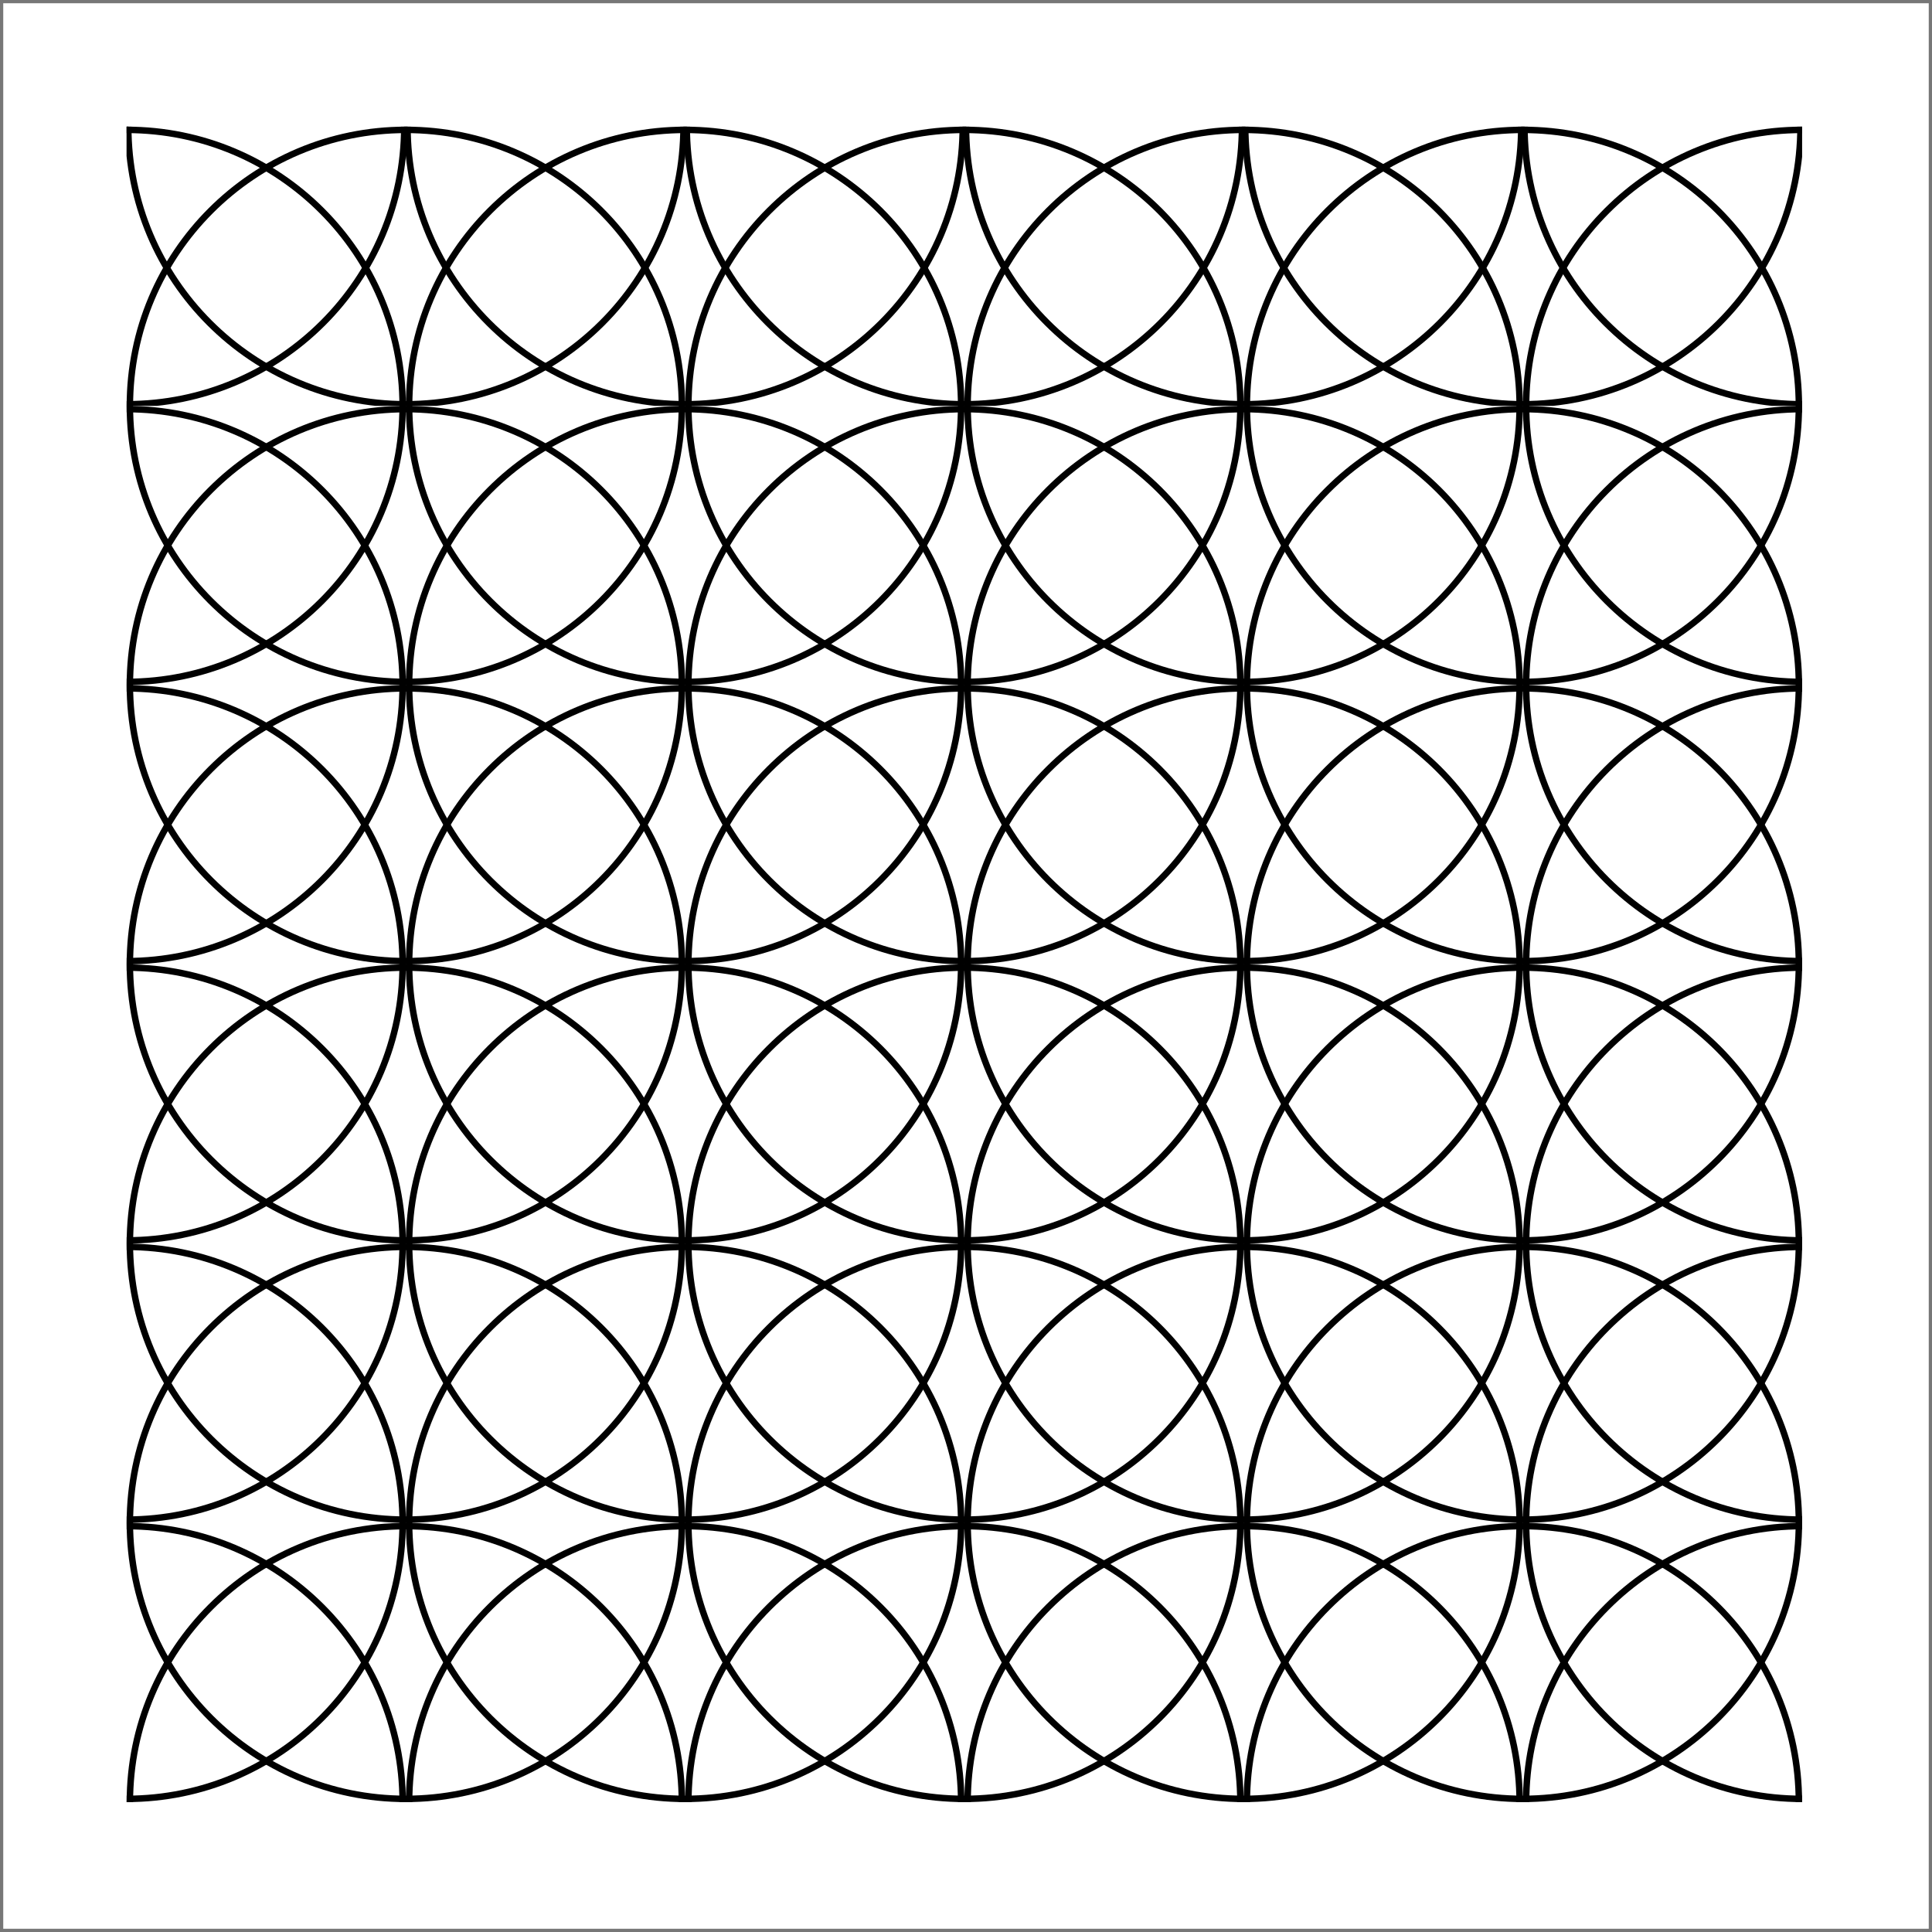<svg xmlns="http://www.w3.org/2000/svg" xmlns:xlink="http://www.w3.org/1999/xlink" width="595" height="595" viewBox="0 0 595 595">
  <defs>
    <style>
      .cls-1, .cls-11, .cls-4 {
        fill: #fff;
      }

      .cls-1, .cls-7 {
        stroke: #000;
        stroke-width: 2px;
      }

      .cls-2, .cls-7 {
        fill: none;
      }

      .cls-3 {
        clip-path: url(#clip-Web_1920_1);
      }

      .cls-4 {
        stroke: #707070;
        opacity: 0.95;
      }

      .cls-5 {
        clip-path: url(#clip-path);
      }

      .cls-6 {
        clip-path: url(#clip-path-2);
      }

      .cls-8 {
        clip-path: url(#clip-path-3);
      }

      .cls-9 {
        clip-path: url(#clip-path-4);
      }

      .cls-10 {
        stroke: none;
      }
    </style>
    <clipPath id="clip-path">
      <rect id="Rectangle_3" data-name="Rectangle 3" class="cls-1" width="516" height="516" transform="translate(476 230)"/>
    </clipPath>
    <clipPath id="clip-path-2">
      <rect class="cls-2" width="516" height="516"/>
    </clipPath>
    <clipPath id="clip-path-3">
      <rect class="cls-2" width="172" height="516"/>
    </clipPath>
    <clipPath id="clip-path-4">
      <rect class="cls-2" width="172" height="621"/>
    </clipPath>
    <clipPath id="clip-Web_1920_1">
      <rect width="595" height="595"/>
    </clipPath>
  </defs>
  <g id="Web_1920_1" data-name="Web 1920 – 1" class="cls-3">
    <rect class="cls-11" width="595" height="595"/>
    <g id="Rectangle_4" data-name="Rectangle 4" class="cls-4">
      <rect class="cls-10" width="595" height="595"/>
      <rect class="cls-2" x="0.5" y="0.5" width="594" height="594"/>
    </g>
    <g id="Mask_Group_1" data-name="Mask Group 1" class="cls-5" transform="translate(-437 -191)">
      <g id="Group_1" data-name="Group 1">
        <g id="Repeat_Grid_2" data-name="Repeat Grid 2" class="cls-6" transform="translate(476 230)">
          <g transform="translate(-476 -230)">
            <g id="Ellipse_2" data-name="Ellipse 2" class="cls-7" transform="translate(476 230)">
              <circle class="cls-10" cx="86" cy="86" r="86"/>
              <circle class="cls-2" cx="86" cy="86" r="85"/>
            </g>
          </g>
          <g transform="translate(-390 -230)">
            <g id="Ellipse_2-2" data-name="Ellipse 2" class="cls-7" transform="translate(476 230)">
              <circle class="cls-10" cx="86" cy="86" r="86"/>
              <circle class="cls-2" cx="86" cy="86" r="85"/>
            </g>
          </g>
          <g transform="translate(-304 -230)">
            <g id="Ellipse_2-3" data-name="Ellipse 2" class="cls-7" transform="translate(476 230)">
              <circle class="cls-10" cx="86" cy="86" r="86"/>
              <circle class="cls-2" cx="86" cy="86" r="85"/>
            </g>
          </g>
          <g transform="translate(-218 -230)">
            <g id="Ellipse_2-4" data-name="Ellipse 2" class="cls-7" transform="translate(476 230)">
              <circle class="cls-10" cx="86" cy="86" r="86"/>
              <circle class="cls-2" cx="86" cy="86" r="85"/>
            </g>
          </g>
          <g transform="translate(-132 -230)">
            <g id="Ellipse_2-5" data-name="Ellipse 2" class="cls-7" transform="translate(476 230)">
              <circle class="cls-10" cx="86" cy="86" r="86"/>
              <circle class="cls-2" cx="86" cy="86" r="85"/>
            </g>
          </g>
          <g transform="translate(-46 -230)">
            <g id="Ellipse_2-6" data-name="Ellipse 2" class="cls-7" transform="translate(476 230)">
              <circle class="cls-10" cx="86" cy="86" r="86"/>
              <circle class="cls-2" cx="86" cy="86" r="85"/>
            </g>
          </g>
          <g transform="translate(-476 -144)">
            <g id="Ellipse_2-7" data-name="Ellipse 2" class="cls-7" transform="translate(476 230)">
              <circle class="cls-10" cx="86" cy="86" r="86"/>
              <circle class="cls-2" cx="86" cy="86" r="85"/>
            </g>
          </g>
          <g transform="translate(-390 -144)">
            <g id="Ellipse_2-8" data-name="Ellipse 2" class="cls-7" transform="translate(476 230)">
              <circle class="cls-10" cx="86" cy="86" r="86"/>
              <circle class="cls-2" cx="86" cy="86" r="85"/>
            </g>
          </g>
          <g transform="translate(-304 -144)">
            <g id="Ellipse_2-9" data-name="Ellipse 2" class="cls-7" transform="translate(476 230)">
              <circle class="cls-10" cx="86" cy="86" r="86"/>
              <circle class="cls-2" cx="86" cy="86" r="85"/>
            </g>
          </g>
          <g transform="translate(-218 -144)">
            <g id="Ellipse_2-10" data-name="Ellipse 2" class="cls-7" transform="translate(476 230)">
              <circle class="cls-10" cx="86" cy="86" r="86"/>
              <circle class="cls-2" cx="86" cy="86" r="85"/>
            </g>
          </g>
          <g transform="translate(-132 -144)">
            <g id="Ellipse_2-11" data-name="Ellipse 2" class="cls-7" transform="translate(476 230)">
              <circle class="cls-10" cx="86" cy="86" r="86"/>
              <circle class="cls-2" cx="86" cy="86" r="85"/>
            </g>
          </g>
          <g transform="translate(-46 -144)">
            <g id="Ellipse_2-12" data-name="Ellipse 2" class="cls-7" transform="translate(476 230)">
              <circle class="cls-10" cx="86" cy="86" r="86"/>
              <circle class="cls-2" cx="86" cy="86" r="85"/>
            </g>
          </g>
          <g transform="translate(-476 -58)">
            <g id="Ellipse_2-13" data-name="Ellipse 2" class="cls-7" transform="translate(476 230)">
              <circle class="cls-10" cx="86" cy="86" r="86"/>
              <circle class="cls-2" cx="86" cy="86" r="85"/>
            </g>
          </g>
          <g transform="translate(-390 -58)">
            <g id="Ellipse_2-14" data-name="Ellipse 2" class="cls-7" transform="translate(476 230)">
              <circle class="cls-10" cx="86" cy="86" r="86"/>
              <circle class="cls-2" cx="86" cy="86" r="85"/>
            </g>
          </g>
          <g transform="translate(-304 -58)">
            <g id="Ellipse_2-15" data-name="Ellipse 2" class="cls-7" transform="translate(476 230)">
              <circle class="cls-10" cx="86" cy="86" r="86"/>
              <circle class="cls-2" cx="86" cy="86" r="85"/>
            </g>
          </g>
          <g transform="translate(-218 -58)">
            <g id="Ellipse_2-16" data-name="Ellipse 2" class="cls-7" transform="translate(476 230)">
              <circle class="cls-10" cx="86" cy="86" r="86"/>
              <circle class="cls-2" cx="86" cy="86" r="85"/>
            </g>
          </g>
          <g transform="translate(-132 -58)">
            <g id="Ellipse_2-17" data-name="Ellipse 2" class="cls-7" transform="translate(476 230)">
              <circle class="cls-10" cx="86" cy="86" r="86"/>
              <circle class="cls-2" cx="86" cy="86" r="85"/>
            </g>
          </g>
          <g transform="translate(-46 -58)">
            <g id="Ellipse_2-18" data-name="Ellipse 2" class="cls-7" transform="translate(476 230)">
              <circle class="cls-10" cx="86" cy="86" r="86"/>
              <circle class="cls-2" cx="86" cy="86" r="85"/>
            </g>
          </g>
          <g transform="translate(-476 28)">
            <g id="Ellipse_2-19" data-name="Ellipse 2" class="cls-7" transform="translate(476 230)">
              <circle class="cls-10" cx="86" cy="86" r="86"/>
              <circle class="cls-2" cx="86" cy="86" r="85"/>
            </g>
          </g>
          <g transform="translate(-390 28)">
            <g id="Ellipse_2-20" data-name="Ellipse 2" class="cls-7" transform="translate(476 230)">
              <circle class="cls-10" cx="86" cy="86" r="86"/>
              <circle class="cls-2" cx="86" cy="86" r="85"/>
            </g>
          </g>
          <g transform="translate(-304 28)">
            <g id="Ellipse_2-21" data-name="Ellipse 2" class="cls-7" transform="translate(476 230)">
              <circle class="cls-10" cx="86" cy="86" r="86"/>
              <circle class="cls-2" cx="86" cy="86" r="85"/>
            </g>
          </g>
          <g transform="translate(-218 28)">
            <g id="Ellipse_2-22" data-name="Ellipse 2" class="cls-7" transform="translate(476 230)">
              <circle class="cls-10" cx="86" cy="86" r="86"/>
              <circle class="cls-2" cx="86" cy="86" r="85"/>
            </g>
          </g>
          <g transform="translate(-132 28)">
            <g id="Ellipse_2-23" data-name="Ellipse 2" class="cls-7" transform="translate(476 230)">
              <circle class="cls-10" cx="86" cy="86" r="86"/>
              <circle class="cls-2" cx="86" cy="86" r="85"/>
            </g>
          </g>
          <g transform="translate(-46 28)">
            <g id="Ellipse_2-24" data-name="Ellipse 2" class="cls-7" transform="translate(476 230)">
              <circle class="cls-10" cx="86" cy="86" r="86"/>
              <circle class="cls-2" cx="86" cy="86" r="85"/>
            </g>
          </g>
          <g transform="translate(-476 114)">
            <g id="Ellipse_2-25" data-name="Ellipse 2" class="cls-7" transform="translate(476 230)">
              <circle class="cls-10" cx="86" cy="86" r="86"/>
              <circle class="cls-2" cx="86" cy="86" r="85"/>
            </g>
          </g>
          <g transform="translate(-390 114)">
            <g id="Ellipse_2-26" data-name="Ellipse 2" class="cls-7" transform="translate(476 230)">
              <circle class="cls-10" cx="86" cy="86" r="86"/>
              <circle class="cls-2" cx="86" cy="86" r="85"/>
            </g>
          </g>
          <g transform="translate(-304 114)">
            <g id="Ellipse_2-27" data-name="Ellipse 2" class="cls-7" transform="translate(476 230)">
              <circle class="cls-10" cx="86" cy="86" r="86"/>
              <circle class="cls-2" cx="86" cy="86" r="85"/>
            </g>
          </g>
          <g transform="translate(-218 114)">
            <g id="Ellipse_2-28" data-name="Ellipse 2" class="cls-7" transform="translate(476 230)">
              <circle class="cls-10" cx="86" cy="86" r="86"/>
              <circle class="cls-2" cx="86" cy="86" r="85"/>
            </g>
          </g>
          <g transform="translate(-132 114)">
            <g id="Ellipse_2-29" data-name="Ellipse 2" class="cls-7" transform="translate(476 230)">
              <circle class="cls-10" cx="86" cy="86" r="86"/>
              <circle class="cls-2" cx="86" cy="86" r="85"/>
            </g>
          </g>
          <g transform="translate(-46 114)">
            <g id="Ellipse_2-30" data-name="Ellipse 2" class="cls-7" transform="translate(476 230)">
              <circle class="cls-10" cx="86" cy="86" r="86"/>
              <circle class="cls-2" cx="86" cy="86" r="85"/>
            </g>
          </g>
          <g transform="translate(-476 200)">
            <g id="Ellipse_2-31" data-name="Ellipse 2" class="cls-7" transform="translate(476 230)">
              <circle class="cls-10" cx="86" cy="86" r="86"/>
              <circle class="cls-2" cx="86" cy="86" r="85"/>
            </g>
          </g>
          <g transform="translate(-390 200)">
            <g id="Ellipse_2-32" data-name="Ellipse 2" class="cls-7" transform="translate(476 230)">
              <circle class="cls-10" cx="86" cy="86" r="86"/>
              <circle class="cls-2" cx="86" cy="86" r="85"/>
            </g>
          </g>
          <g transform="translate(-304 200)">
            <g id="Ellipse_2-33" data-name="Ellipse 2" class="cls-7" transform="translate(476 230)">
              <circle class="cls-10" cx="86" cy="86" r="86"/>
              <circle class="cls-2" cx="86" cy="86" r="85"/>
            </g>
          </g>
          <g transform="translate(-218 200)">
            <g id="Ellipse_2-34" data-name="Ellipse 2" class="cls-7" transform="translate(476 230)">
              <circle class="cls-10" cx="86" cy="86" r="86"/>
              <circle class="cls-2" cx="86" cy="86" r="85"/>
            </g>
          </g>
          <g transform="translate(-132 200)">
            <g id="Ellipse_2-35" data-name="Ellipse 2" class="cls-7" transform="translate(476 230)">
              <circle class="cls-10" cx="86" cy="86" r="86"/>
              <circle class="cls-2" cx="86" cy="86" r="85"/>
            </g>
          </g>
          <g transform="translate(-46 200)">
            <g id="Ellipse_2-36" data-name="Ellipse 2" class="cls-7" transform="translate(476 230)">
              <circle class="cls-10" cx="86" cy="86" r="86"/>
              <circle class="cls-2" cx="86" cy="86" r="85"/>
            </g>
          </g>
        </g>
        <g id="Repeat_Grid_3" data-name="Repeat Grid 3" class="cls-8" transform="translate(390 230)">
          <g transform="translate(-390 -230)">
            <g id="Ellipse_3" data-name="Ellipse 3" class="cls-7" transform="translate(390 230)">
              <circle class="cls-10" cx="86" cy="86" r="86"/>
              <circle class="cls-2" cx="86" cy="86" r="85"/>
            </g>
          </g>
          <g transform="translate(-390 -144)">
            <g id="Ellipse_3-2" data-name="Ellipse 3" class="cls-7" transform="translate(390 230)">
              <circle class="cls-10" cx="86" cy="86" r="86"/>
              <circle class="cls-2" cx="86" cy="86" r="85"/>
            </g>
          </g>
          <g transform="translate(-390 -58)">
            <g id="Ellipse_3-3" data-name="Ellipse 3" class="cls-7" transform="translate(390 230)">
              <circle class="cls-10" cx="86" cy="86" r="86"/>
              <circle class="cls-2" cx="86" cy="86" r="85"/>
            </g>
          </g>
          <g transform="translate(-390 28)">
            <g id="Ellipse_3-4" data-name="Ellipse 3" class="cls-7" transform="translate(390 230)">
              <circle class="cls-10" cx="86" cy="86" r="86"/>
              <circle class="cls-2" cx="86" cy="86" r="85"/>
            </g>
          </g>
          <g transform="translate(-390 114)">
            <g id="Ellipse_3-5" data-name="Ellipse 3" class="cls-7" transform="translate(390 230)">
              <circle class="cls-10" cx="86" cy="86" r="86"/>
              <circle class="cls-2" cx="86" cy="86" r="85"/>
            </g>
          </g>
          <g transform="translate(-390 200)">
            <g id="Ellipse_3-6" data-name="Ellipse 3" class="cls-7" transform="translate(390 230)">
              <circle class="cls-10" cx="86" cy="86" r="86"/>
              <circle class="cls-2" cx="86" cy="86" r="85"/>
            </g>
          </g>
        </g>
        <g id="Repeat_Grid_4" data-name="Repeat Grid 4" class="cls-9" transform="translate(1078 144) rotate(90)">
          <g transform="translate(-390 -230)">
            <circle id="Ellipse_3-7" data-name="Ellipse 3" class="cls-7" cx="85.5" cy="85.5" r="85.5" transform="translate(390.5 230.5)"/>
          </g>
          <g transform="translate(-390 -144)">
            <circle id="Ellipse_3-8" data-name="Ellipse 3" class="cls-7" cx="85.5" cy="85.5" r="85.5" transform="translate(390.5 230.5)"/>
          </g>
          <g transform="translate(-390 -58)">
            <circle id="Ellipse_3-9" data-name="Ellipse 3" class="cls-7" cx="85.5" cy="85.5" r="85.5" transform="translate(390.5 230.5)"/>
          </g>
          <g transform="translate(-390 28)">
            <circle id="Ellipse_3-10" data-name="Ellipse 3" class="cls-7" cx="85.5" cy="85.5" r="85.5" transform="translate(390.5 230.5)"/>
          </g>
          <g transform="translate(-390 114)">
            <circle id="Ellipse_3-11" data-name="Ellipse 3" class="cls-7" cx="85.5" cy="85.5" r="85.5" transform="translate(390.5 230.5)"/>
          </g>
          <g transform="translate(-390 200)">
            <circle id="Ellipse_3-12" data-name="Ellipse 3" class="cls-7" cx="85.5" cy="85.5" r="85.5" transform="translate(390.5 230.5)"/>
          </g>
          <g transform="translate(-390 286)">
            <circle id="Ellipse_3-13" data-name="Ellipse 3" class="cls-7" cx="85.5" cy="85.5" r="85.5" transform="translate(390.5 230.5)"/>
          </g>
          <g transform="translate(-390 372)">
            <circle id="Ellipse_3-14" data-name="Ellipse 3" class="cls-7" cx="85.5" cy="85.5" r="85.5" transform="translate(390.5 230.5)"/>
          </g>
        </g>
      </g>
    </g>
  </g>
</svg>
